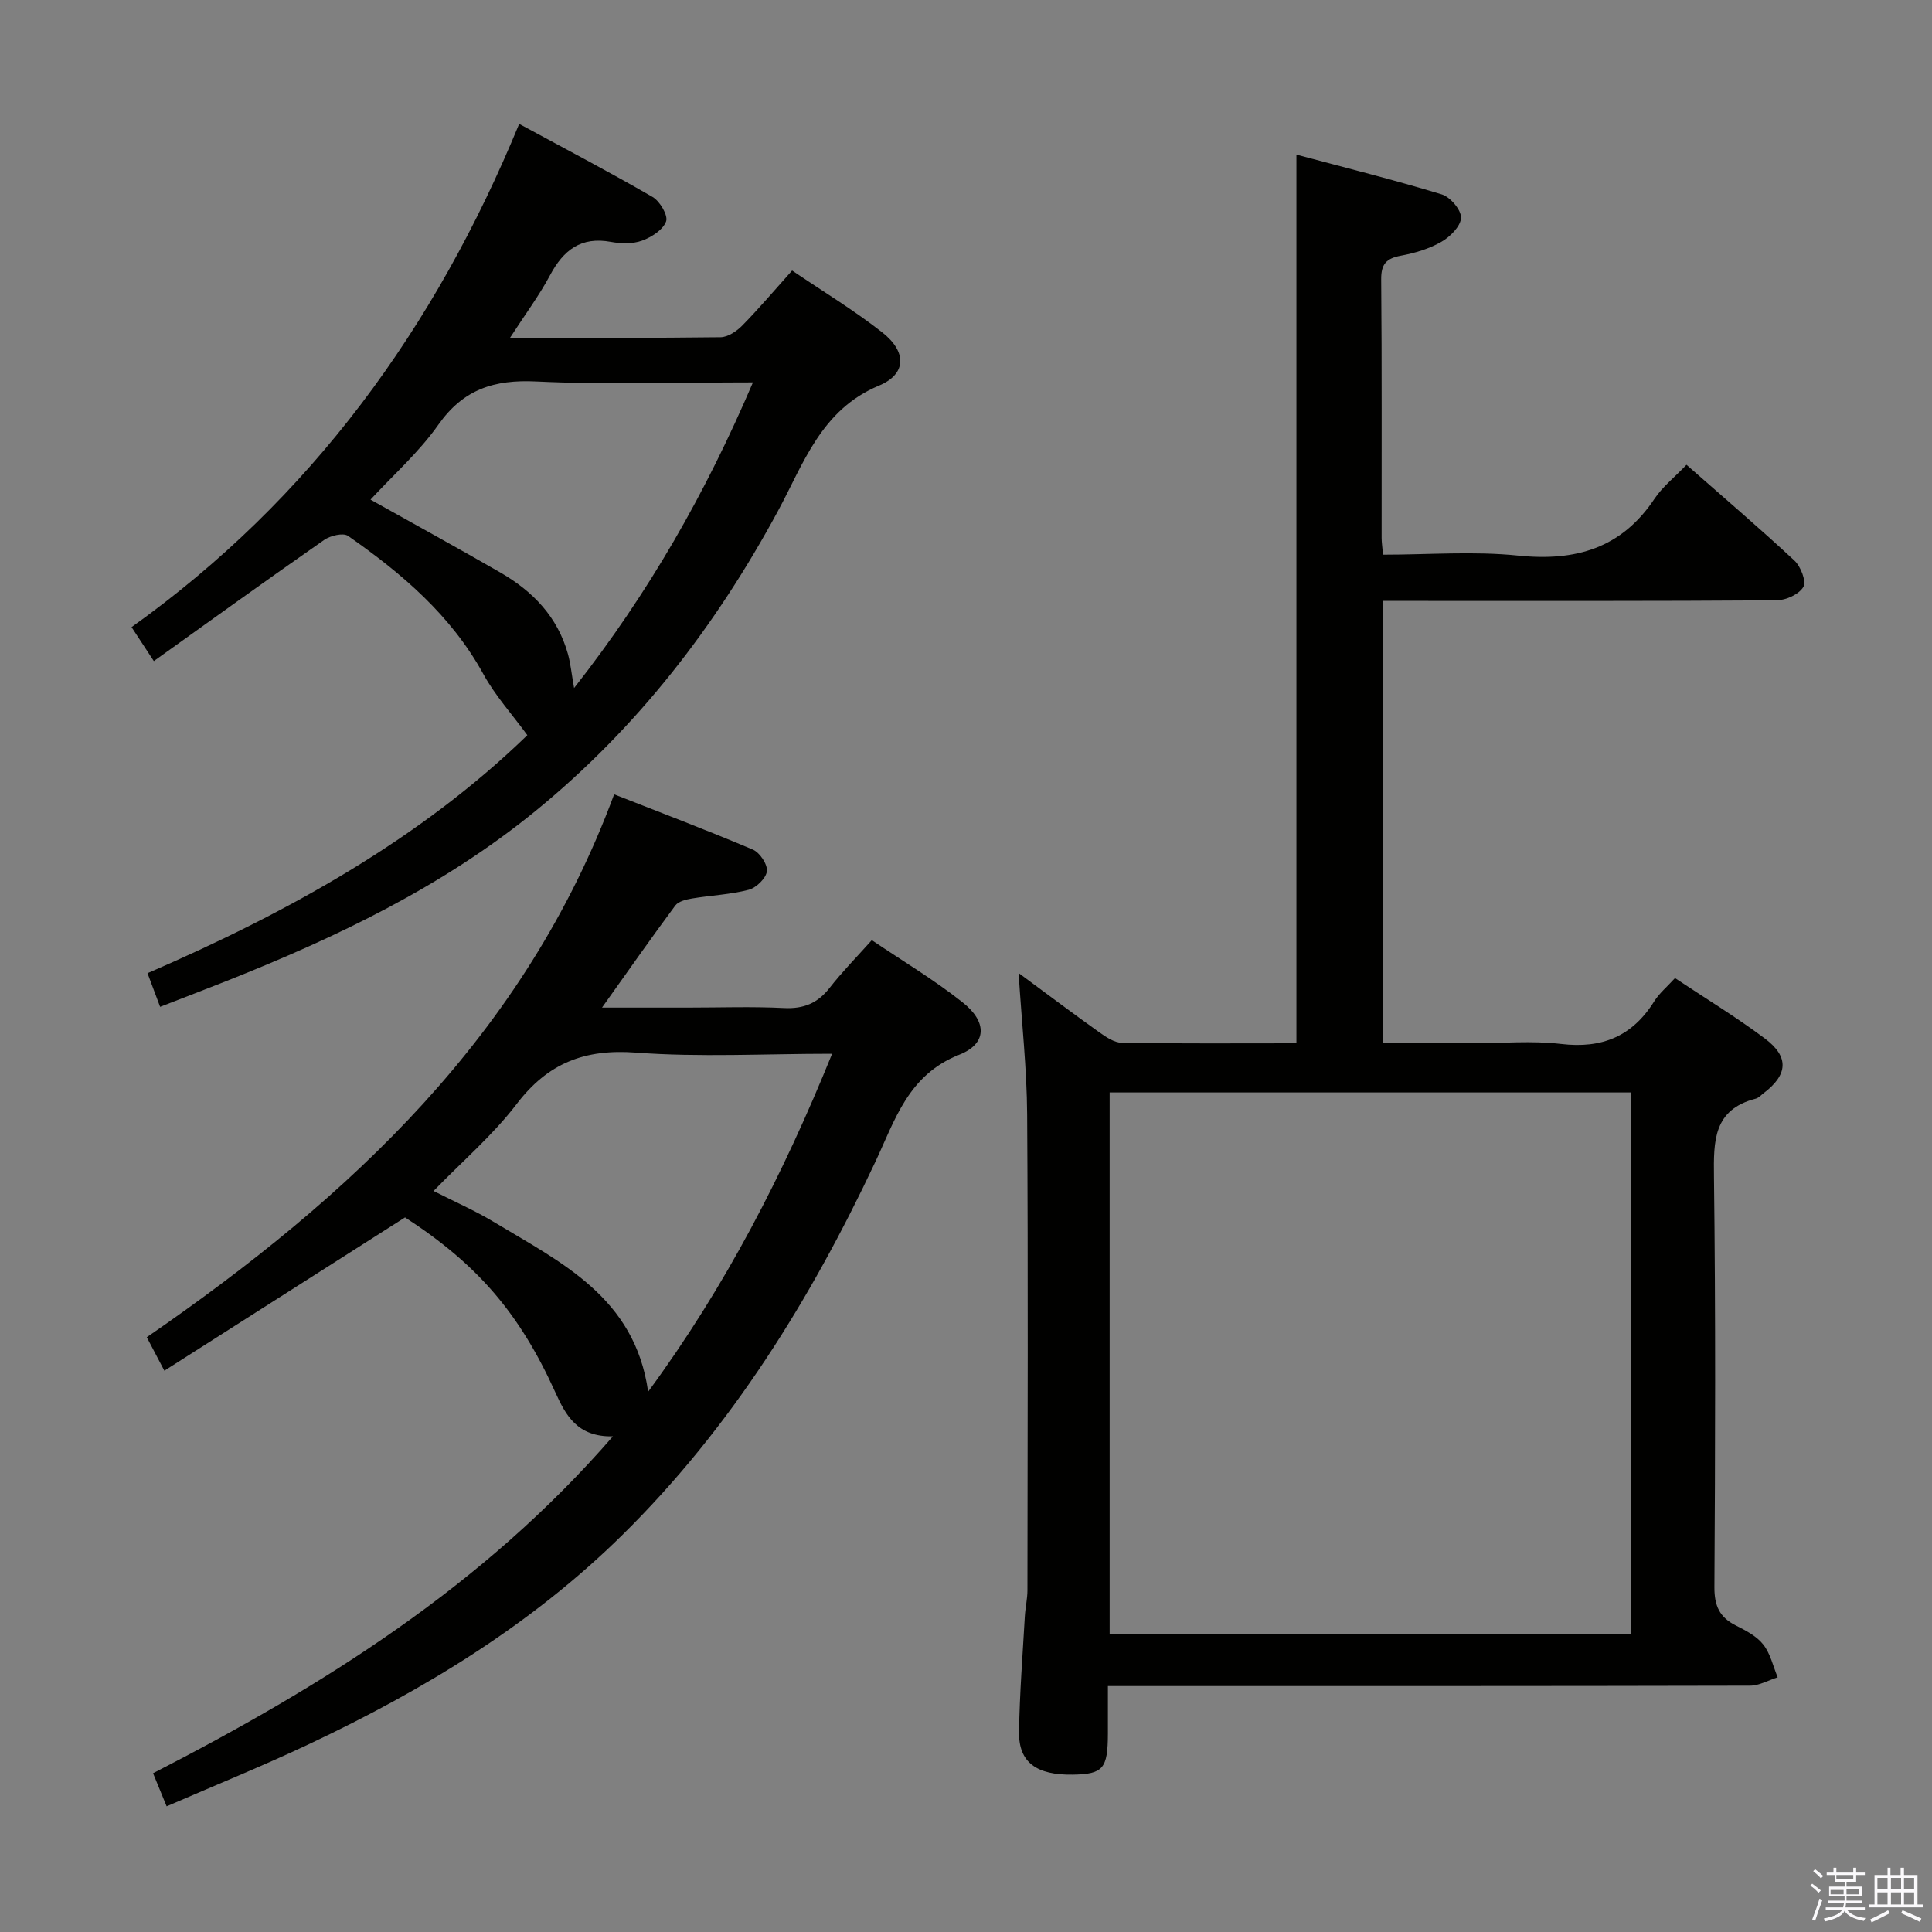 <svg enable-background="new 0 0 400 400" viewBox="0 0 400 400" xmlns="http://www.w3.org/2000/svg"><rect x="0" y="0" width="400" height="400" fill="#808080" stroke="none"/><path d="m374.8 390.4.4-.4c.7.5 1.3 1 1.8 1.4l-.5.5c-.5-.6-1.1-1.1-1.7-1.5zm1 7.3-.6-.3c.5-1.4 1.1-2.8 1.5-4.3.2.1.4.2.6.3-.5 1.3-1 2.8-1.5 4.3zm-.4-10.3.4-.4c.4.3 1 .8 1.7 1.4l-.5.5c-.4-.5-1-1-1.6-1.5zm2.5.3h1.7v-1h.6v1h3.5v-1h.6v1h1.8v.5h-1.8v1.4h-2v1h3.2v2h-3.2v.9h3.3v.5h-3.4c0 .3-.1.6-.1.9h4v.5h-3.7c.7.9 1.9 1.5 3.8 1.7-.1.2-.2.4-.3.6-2.1-.4-3.5-1.1-4-2.1-.4 1-1.8 1.7-4 2.2-.1-.2-.2-.4-.3-.6 2.1-.4 3.4-1 3.8-1.8h-3.4v-.5h3.6c.1-.3.1-.6.2-.9h-3.3v-.5h3.4c0-.3 0-.6 0-.9h-3.2v-2h3.3v-1h-2.1v-1.4h-1.7v-.5zm1.1 3.5v1h2.7c0-.3 0-.4 0-.4 0-.2 0-.2 0-.2 0-.1 0-.2 0-.3h-2.7zm1.2-3v.9h3.5v-.9zm4.7 3h-2.6v.6.4h2.6z" fill="#fbfafc"/><path d="m393.6 386.7h.6v1.5h2.8v6.1h1.1v.6h-11.1v-.6h1.1v-6.1h2.7v-1.5h.6v1.5h2.1v-1.5zm-2.7 8.8.4.6c-1.2.6-2.5 1.3-3.8 1.9-.1-.2-.2-.4-.3-.6 1.2-.6 2.5-1.2 3.7-1.9zm-2.2-6.7v2.4h2.1v-2.4zm0 3v2.5h2.1v-2.5zm2.8-3v2.4h2.1v-2.4zm0 3v2.5h2.1v-2.5zm6 6.1c-1.4-.7-2.7-1.3-3.9-1.8l.3-.6c1.5.6 2.7 1.2 3.9 1.7zm-1.2-9.1h-2.1v2.4h2.1zm-2.1 3v2.5h2.1v-2.5z" fill="#fbfafc"/><g fill="#010100"><path d="m349.17 96.23c7.72 6.79 15.18 13.15 22.35 19.83 1.31 1.22 2.5 4.32 1.85 5.45-.88 1.52-3.6 2.77-5.54 2.78-25.16.18-50.32.12-75.48.12-1.95 0-3.9 0-6.07 0v91.59h18.45c6.17 0 12.4-.58 18.48.14 8.5 1.01 14.76-1.6 19.28-8.83 1.04-1.66 2.63-2.97 4.3-4.81 6.29 4.19 12.67 8.06 18.62 12.52 5.07 3.8 4.75 7.5-.26 11.3-.53.4-1.03.98-1.63 1.14-8.8 2.26-8.75 8.76-8.66 16.16.35 28.32.26 56.65.09 84.97-.02 3.86 1.05 6.24 4.42 7.94 2.07 1.04 4.33 2.21 5.7 3.96 1.48 1.88 2.03 4.49 2.98 6.78-1.91.6-3.81 1.72-5.72 1.73-42.16.1-84.31.08-126.47.08-1.96 0-3.92 0-6.48 0 0 3.61.01 6.74 0 9.86-.02 7.23-.98 8.36-7.19 8.48-7.6.14-11.3-2.53-11.21-8.83.12-7.98.75-15.95 1.2-23.92.1-1.82.54-3.64.54-5.46.03-32.82.15-65.65-.06-98.47-.06-9.42-1.11-18.83-1.77-29.29 6 4.43 11.26 8.39 16.62 12.21 1.43 1.02 3.17 2.22 4.78 2.24 11.97.19 23.95.1 36.12.1 0-61.18 0-122.03 0-183.99 10.13 2.71 20.18 5.22 30.08 8.23 1.76.54 4.04 3.2 4 4.83-.04 1.74-2.24 3.95-4.06 4.99-2.53 1.46-5.51 2.34-8.41 2.88-3 .56-4.09 1.73-4.06 4.92.16 17.83.07 35.66.09 53.49 0 .96.16 1.93.29 3.49 9.46 0 18.82-.76 28 .19 11.89 1.22 21.39-1.51 28.23-11.8 1.65-2.46 4.08-4.36 6.6-7zm-11.5 242.03c0-37.54 0-74.75 0-112.08-36.09 0-71.85 0-107.93 0v112.08z"/><path d="m126.9 297.38c-7.41.16-9.79-4.4-11.95-9.17-7.42-16.37-16.13-26.46-31.09-36.16-16.53 10.53-32.91 20.96-49.83 31.74-1.56-2.97-2.57-4.89-3.64-6.93 42.12-29.02 78.35-62.62 96.76-112.4 9.77 3.84 19.33 7.46 28.73 11.45 1.43.61 3.06 3.06 2.9 4.47-.17 1.45-2.2 3.43-3.77 3.84-3.82 1-7.85 1.15-11.77 1.81-1.21.2-2.79.59-3.43 1.45-4.94 6.65-9.69 13.44-15.17 21.13h17.7c6.67 0 13.34-.24 19.99.09 4.06.2 6.96-1 9.44-4.18 2.55-3.27 5.48-6.24 8.73-9.87 6.31 4.27 12.85 8.17 18.77 12.85 5.13 4.04 5.15 8.57-.67 10.87-10.59 4.18-13.29 13.51-17.39 22.22-13.4 28.48-29.79 54.96-52.36 77.21-18.83 18.56-41.08 32.08-64.82 43.28-9.59 4.53-19.44 8.52-29.53 12.9-1.02-2.48-1.82-4.44-2.81-6.85 35.18-18.08 68.3-38.73 95.21-69.75zm45.38-79.21c-14.07 0-27.39.75-40.59-.24-10.62-.8-18.25 2.15-24.72 10.64-4.95 6.48-11.29 11.9-17.21 18.01 4.44 2.26 8.57 4.06 12.39 6.36 13.97 8.42 29.29 15.64 32.04 35.2 16.05-21.82 27.96-44.98 38.09-69.97z"/><path d="m105.6 69.93c15.27 0 29.43.07 43.59-.11 1.52-.02 3.33-1.24 4.49-2.42 3.47-3.53 6.67-7.32 10.32-11.39 6.45 4.38 12.87 8.25 18.71 12.85 5.03 3.97 5.02 8.58-.73 10.98-11.99 5-15.6 16.15-20.92 25.97-12.9 23.85-29.1 44.88-50.2 62.1-19.19 15.66-41.16 26.14-63.95 35.19-4.44 1.76-8.9 3.46-13.76 5.35-.88-2.35-1.62-4.32-2.61-6.96 29.05-12.57 56.37-27.69 78.64-49.28-3.17-4.34-6.66-8.19-9.09-12.62-6.7-12.22-16.91-20.88-28.03-28.64-1-.7-3.66-.06-4.94.83-11.72 8.17-23.3 16.53-35.27 25.09-1.78-2.72-3.02-4.61-4.61-7.03 37.19-26.58 62.85-61.92 80.25-104.19 9.37 5.08 18.6 9.91 27.62 15.13 1.51.88 3.24 3.81 2.8 5.05-.63 1.74-3.02 3.28-4.98 3.99-1.93.7-4.35.64-6.43.26-6.21-1.15-9.84 1.69-12.62 6.9-2.26 4.23-5.14 8.09-8.28 12.95zm50.29 9.24c-15.6 0-30.27.51-44.87-.19-8.7-.42-15.07 1.59-20.26 8.95-4.01 5.7-9.38 10.45-14.05 15.51 9.26 5.19 18.14 10.05 26.91 15.11 6.69 3.86 11.83 9.17 13.96 16.84.55 1.97.74 4.04 1.28 7.06 15.47-19.71 27.23-40.33 37.03-63.28z"/></g></svg>